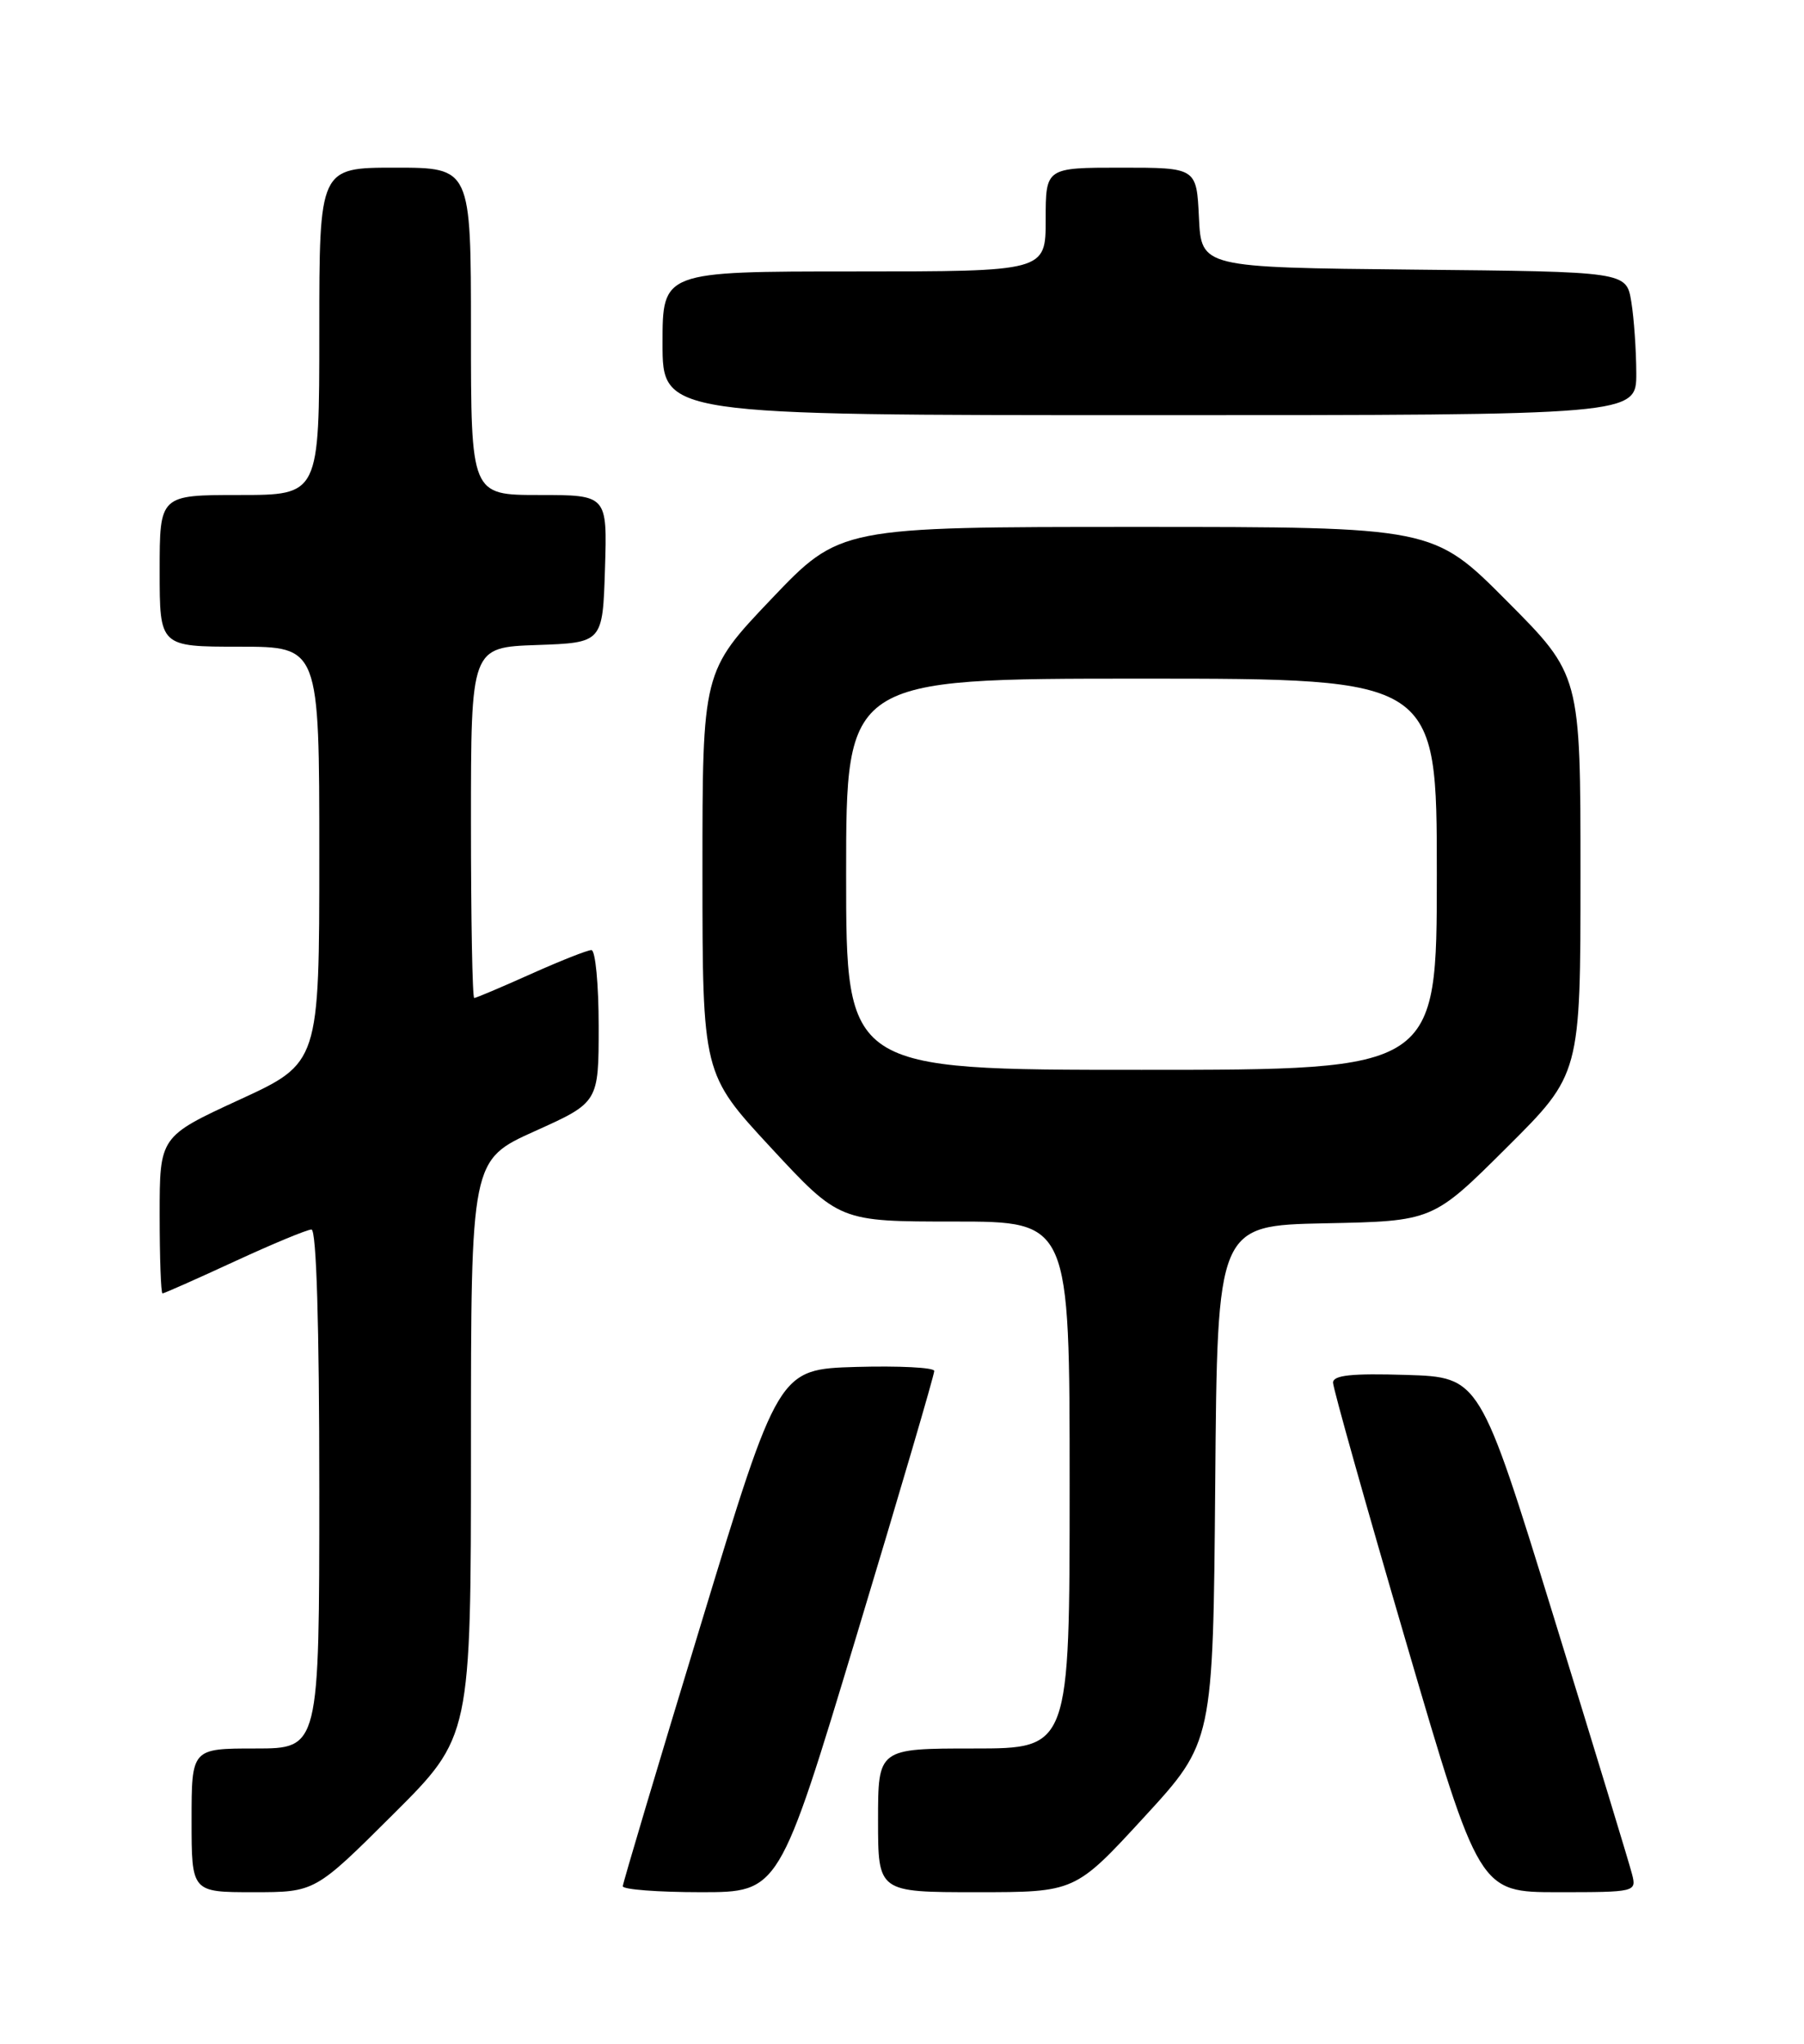<?xml version="1.0" encoding="UTF-8" standalone="no"?>
<!DOCTYPE svg PUBLIC "-//W3C//DTD SVG 1.1//EN" "http://www.w3.org/Graphics/SVG/1.1/DTD/svg11.dtd" >
<svg xmlns="http://www.w3.org/2000/svg" xmlns:xlink="http://www.w3.org/1999/xlink" version="1.1" viewBox="0 0 226 256">
 <g >
 <path fill="currentColor"
d=" M 49.23 227.27 C 59.00 217.54 59.00 217.54 59.00 181.41 C 59.00 145.29 59.00 145.29 67.00 141.68 C 75.00 138.08 75.00 138.08 75.00 128.54 C 75.00 123.29 74.59 119.00 74.09 119.00 C 73.59 119.00 70.18 120.35 66.50 122.00 C 62.82 123.65 59.63 125.00 59.41 125.00 C 59.18 125.00 59.00 115.12 59.00 103.04 C 59.00 81.08 59.00 81.08 67.25 80.79 C 75.50 80.50 75.50 80.50 75.79 71.25 C 76.08 62.00 76.08 62.00 67.54 62.00 C 59.00 62.00 59.00 62.00 59.00 41.50 C 59.00 21.00 59.00 21.00 49.50 21.00 C 40.00 21.00 40.00 21.00 40.00 41.50 C 40.00 62.00 40.00 62.00 30.00 62.00 C 20.00 62.00 20.00 62.00 20.00 71.50 C 20.00 81.00 20.00 81.00 30.00 81.00 C 40.00 81.00 40.00 81.00 40.00 107.07 C 40.00 133.14 40.00 133.14 30.00 137.74 C 20.00 142.35 20.00 142.35 20.00 152.17 C 20.00 157.58 20.16 162.00 20.36 162.00 C 20.56 162.00 24.62 160.20 29.38 158.00 C 34.14 155.80 38.48 154.00 39.02 154.00 C 39.64 154.00 40.00 165.90 40.00 186.50 C 40.00 219.00 40.00 219.00 32.00 219.00 C 24.00 219.00 24.00 219.00 24.00 228.00 C 24.00 237.00 24.00 237.00 31.73 237.00 C 39.46 237.00 39.46 237.00 49.23 227.27 Z  M 107.34 204.75 C 112.70 187.01 117.06 172.15 117.04 171.71 C 117.02 171.28 112.62 171.06 107.26 171.21 C 97.52 171.50 97.52 171.50 87.79 203.50 C 82.43 221.10 78.04 235.84 78.02 236.25 C 78.01 236.66 82.41 237.00 87.81 237.00 C 97.61 237.00 97.61 237.00 107.34 204.75 Z  M 143.33 227.60 C 151.97 218.20 151.97 218.20 152.24 185.85 C 152.50 153.50 152.50 153.50 166.00 153.22 C 179.50 152.95 179.50 152.95 188.75 143.74 C 198.00 134.54 198.00 134.54 198.00 109.54 C 198.00 84.54 198.00 84.54 188.77 75.27 C 179.54 66.00 179.54 66.00 142.38 66.00 C 105.23 66.00 105.23 66.00 96.61 75.05 C 88.00 84.10 88.00 84.10 88.00 109.30 C 88.01 134.50 88.01 134.50 96.58 143.75 C 105.16 153.00 105.16 153.00 119.58 153.00 C 134.00 153.00 134.00 153.00 134.00 186.00 C 134.00 219.00 134.00 219.00 122.00 219.00 C 110.00 219.00 110.00 219.00 110.00 228.00 C 110.00 237.00 110.00 237.00 122.34 237.00 C 134.69 237.00 134.69 237.00 143.33 227.60 Z  M 204.46 234.75 C 204.15 233.51 199.73 219.00 194.64 202.50 C 185.38 172.50 185.38 172.50 176.19 172.21 C 169.33 172.00 167.00 172.24 167.00 173.18 C 167.00 173.87 171.12 188.51 176.16 205.72 C 185.32 237.00 185.32 237.00 195.18 237.00 C 204.91 237.00 205.03 236.97 204.46 234.75 Z  M 204.99 46.75 C 204.98 43.86 204.70 39.82 204.36 37.77 C 203.74 34.03 203.74 34.03 177.12 33.77 C 150.50 33.50 150.50 33.50 150.20 27.25 C 149.90 21.00 149.90 21.00 140.45 21.00 C 131.00 21.00 131.00 21.00 131.00 27.50 C 131.00 34.00 131.00 34.00 107.00 34.00 C 83.00 34.00 83.00 34.00 83.00 43.00 C 83.00 52.00 83.00 52.00 144.00 52.00 C 205.00 52.00 205.00 52.00 204.99 46.75 Z  M 106.00 109.50 C 106.00 85.00 106.00 85.00 143.00 85.00 C 180.00 85.00 180.00 85.00 180.00 109.50 C 180.00 134.00 180.00 134.00 143.00 134.00 C 106.00 134.00 106.00 134.00 106.00 109.50 Z "/>
</g>
</svg>